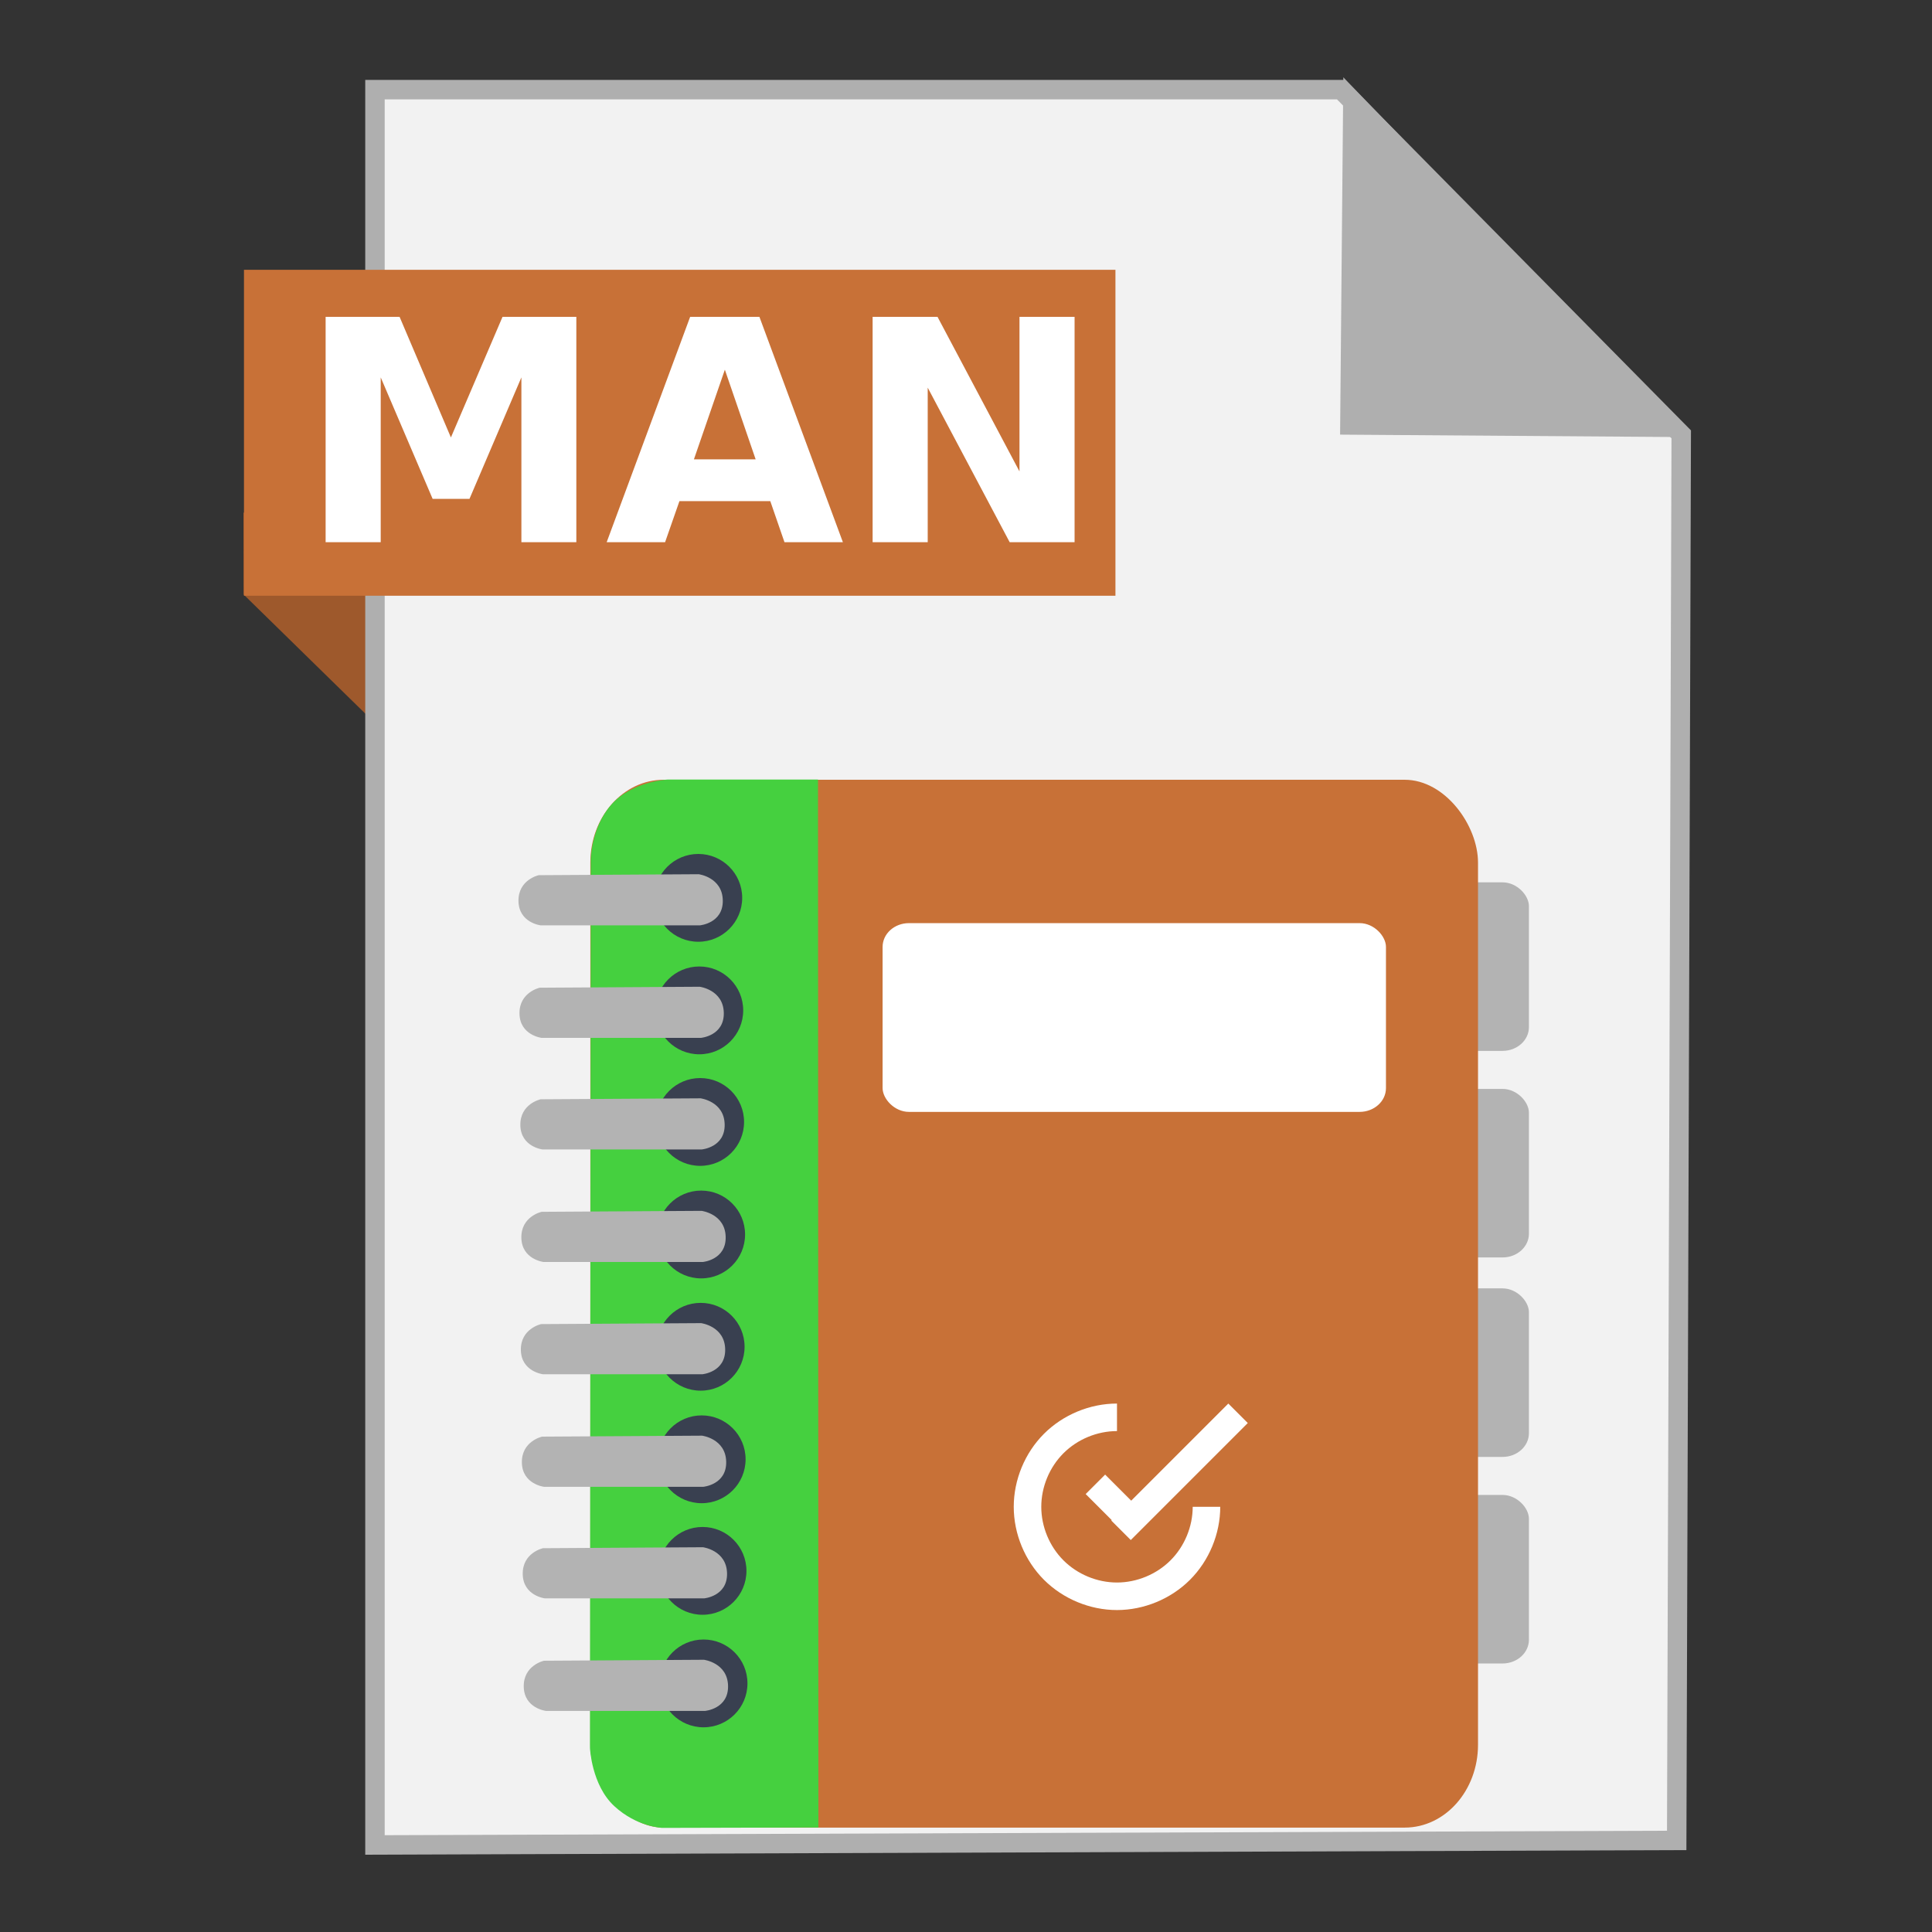 <?xml version="1.0" encoding="UTF-8" standalone="no"?>
<!-- Created with Inkscape (http://www.inkscape.org/) -->

<svg
   xmlns:dc="http://purl.org/dc/elements/1.1/"
   xmlns:cc="http://creativecommons.org/ns#"
   xmlns:rdf="http://www.w3.org/1999/02/22-rdf-syntax-ns#"
   xmlns:svg="http://www.w3.org/2000/svg"
   xmlns="http://www.w3.org/2000/svg"
   xmlns:sodipodi="http://sodipodi.sourceforge.net/DTD/sodipodi-0.dtd"
   xmlns:inkscape="http://www.inkscape.org/namespaces/inkscape"
   width="500"
   height="500"
   id="svg2"
   version="1.1"
   inkscape:version="0.91 r13725"
   sodipodi:docname="application-x-troff-man.svg">
  <rect width="100%" height="100%" fill="#333333" stroke="none"/>
  <defs
     id="defs4" />
  <sodipodi:namedview
     id="base"
     pagecolor="#ffffff"
     bordercolor="#666666"
     borderopacity="1.0"
     inkscape:pageopacity="0.0"
     inkscape:pageshadow="2"
     inkscape:zoom="0.60666664"
     inkscape:cx="538.58173"
     inkscape:cy="171.56527"
     inkscape:document-units="px"
     inkscape:current-layer="layer1"
     showgrid="false"
     inkscape:window-width="1366"
     inkscape:window-height="715"
     inkscape:window-x="0"
     inkscape:window-y="24"
     inkscape:window-maximized="1" />
  <g
     inkscape:label="Layer 1"
     inkscape:groupmode="layer"
     id="layer1"
     transform="translate(0,-552.362)">
    <g
       id="g4349">
      <path
         sodipodi:nodetypes="ccccc"
         inkscape:connector-curvature="0"
         id="path4230"
         d="M 63.039,706.212 116.261,758.311 114.601,685.269 63,685.024 Z"
         style="fill:#9e592c;fill-opacity:1;fill-rule:evenodd;stroke:none;stroke-width:1px;stroke-linecap:butt;stroke-linejoin:miter;stroke-opacity:1" />
      <path
         inkscape:connector-curvature="0"
         id="path3364"
         d="m 97.041,1029.836 336.888,-1.174 1.174,-363.887 -88.037,-89.211 -250.025,0 z"
         style="fill:#f2f2f2;fill-rule:evenodd;stroke:#afafaf;stroke-width:5.035;stroke-linecap:butt;stroke-linejoin:miter;stroke-miterlimit:4;stroke-dasharray:none;stroke-opacity:1" />
      <path
         sodipodi:nodetypes="cccc"
         inkscape:connector-curvature="0"
         id="path4166"
         d="m 431.519,662.931 -82.164,-0.587 0.758,-83.804 z"
         style="fill:#afafaf;fill-opacity:1;fill-rule:evenodd;stroke:#afafaf;stroke-width:5.035;stroke-linecap:butt;stroke-linejoin:miter;stroke-miterlimit:4;stroke-dasharray:none;stroke-opacity:1" />
      <rect
         y="622.187"
         x="63.14"
         height="84.351"
         width="225.536"
         id="rect4228"
         style="fill:#c87137;fill-opacity:1;stroke:none;stroke-width:5;stroke-miterlimit:4;stroke-dasharray:none;stroke-opacity:1" />
      <g
         id="g4270">
        <rect
           style="fill:#b3b3b3;fill-opacity:1;stroke:none"
           id="rect3025"
           width="20.936"
           height="43.617"
           x="374.748"
           y="780.713"
           rx="6.824"
           ry="6.153" />
        <rect
           style="fill:#b3b3b3;fill-opacity:1;stroke:none"
           id="rect3025-3"
           width="20.936"
           height="43.617"
           x="374.748"
           y="834.172"
           rx="6.824"
           ry="6.153" />
        <rect
           style="fill:#b3b3b3;fill-opacity:1;stroke:none"
           id="rect3025-6"
           width="20.936"
           height="43.617"
           x="374.748"
           y="885.793"
           rx="6.824"
           ry="6.153" />
        <rect
           style="fill:#b3b3b3;fill-opacity:1;stroke:none"
           id="rect3025-3-7"
           width="20.936"
           height="43.617"
           x="374.748"
           y="939.252"
           rx="6.824"
           ry="6.153" />
        <rect
           style="fill:#c87137;fill-opacity:1;stroke:none"
           id="rect3003"
           width="229.729"
           height="271.18"
           x="152.78"
           y="754.164"
           ry="21.443"
           rx="18.978" />
        <path
           style="fill:#45d03f;fill-opacity:1;stroke:none;stroke-width:1px;stroke-linecap:butt;stroke-linejoin:miter;stroke-opacity:1"
           d="m 211.799,1025.317 -40.403,0.103 c 0,0 -6.573,-0.214 -12.44,-5.654 -5.867,-5.441 -6.271,-15.01 -6.271,-15.01 l 0.206,-229.67 c 0,0 -0.106,-8.236 5.243,-14.393 5.349,-6.156 14.599,-6.58 14.599,-6.58 l 38.964,0 0,0 z"
           id="path3064"
           inkscape:connector-curvature="0"
           sodipodi:nodetypes="cczcczcccc" />
        <circle
           cy="784.725"
           cx="180.717"
           style="fill:#394050;fill-opacity:1;stroke:none"
           id="path3777"
           r="11.362" />
        <path
           style="fill:#b3b3b3;fill-opacity:1;stroke:none"
           d="m 139.925,791.842 41.201,0 c 0,0 6.059,-0.523 5.931,-6.492 -0.129,-5.969 -6.243,-6.742 -6.243,-6.742 l -41.389,0.25 c 0,0 -5.361,1.16 -5.244,6.742 0.117,5.582 5.743,6.243 5.743,6.243 z"
           id="path3779"
           inkscape:connector-curvature="0"
           sodipodi:nodetypes="cczcczc" />
        <circle
           cy="813.849"
           cx="180.979"
           style="fill:#394050;fill-opacity:1;stroke:none"
           id="path3777-3"
           r="11.362" />
        <path
           style="fill:#b3b3b3;fill-opacity:1;stroke:none"
           d="m 140.187,820.965 41.201,0 c 0,0 6.059,-0.523 5.931,-6.492 -0.129,-5.969 -6.243,-6.742 -6.243,-6.742 l -41.389,0.25 c 0,0 -5.361,1.16 -5.244,6.742 0.117,5.582 5.743,6.243 5.743,6.243 z"
           id="path3779-6"
           inkscape:connector-curvature="0"
           sodipodi:nodetypes="cczcczc" />
        <circle
           cy="842.723"
           cx="181.201"
           style="fill:#394050;fill-opacity:1;stroke:none"
           id="path3777-7"
           r="11.362" />
        <path
           style="fill:#b3b3b3;fill-opacity:1;stroke:none"
           d="m 140.41,849.839 41.201,0 c 0,0 6.059,-0.523 5.931,-6.492 -0.129,-5.969 -6.243,-6.742 -6.243,-6.742 l -41.389,0.25 c 0,0 -5.361,1.16 -5.244,6.742 0.117,5.582 5.743,6.243 5.743,6.243 z"
           id="path3779-5"
           inkscape:connector-curvature="0"
           sodipodi:nodetypes="cczcczc" />
        <circle
           cy="871.846"
           cx="181.463"
           style="fill:#394050;fill-opacity:1;stroke:none"
           id="path3777-3-3"
           r="11.362" />
        <path
           style="fill:#b3b3b3;fill-opacity:1;stroke:none"
           d="m 140.672,878.963 41.201,0 c 0,0 6.059,-0.523 5.931,-6.492 -0.129,-5.969 -6.243,-6.742 -6.243,-6.742 l -41.389,0.25 c 0,0 -5.361,1.16 -5.244,6.742 0.117,5.582 5.743,6.243 5.743,6.243 z"
           id="path3779-6-5"
           inkscape:connector-curvature="0"
           sodipodi:nodetypes="cczcczc" />
        <circle
           cy="900.905"
           cx="181.334"
           style="fill:#394050;fill-opacity:1;stroke:none"
           id="path3777-6"
           r="11.362" />
        <path
           style="fill:#b3b3b3;fill-opacity:1;stroke:none"
           d="m 140.543,908.021 41.201,0 c 0,0 6.059,-0.523 5.931,-6.492 -0.129,-5.969 -6.243,-6.742 -6.243,-6.742 l -41.389,0.25 c 0,0 -5.361,1.16 -5.244,6.742 0.117,5.582 5.743,6.243 5.743,6.243 z"
           id="path3779-2"
           inkscape:connector-curvature="0"
           sodipodi:nodetypes="cczcczc" />
        <circle
           cy="930.028"
           cx="181.596"
           style="fill:#394050;fill-opacity:1;stroke:none"
           id="path3777-3-9"
           r="11.362" />
        <path
           style="fill:#b3b3b3;fill-opacity:1;stroke:none"
           d="m 140.805,937.145 41.201,0 c 0,0 6.059,-0.523 5.931,-6.492 -0.129,-5.969 -6.243,-6.742 -6.243,-6.742 l -41.389,0.25 c 0,0 -5.361,1.16 -5.244,6.742 0.117,5.582 5.743,6.243 5.743,6.243 z"
           id="path3779-6-1"
           inkscape:connector-curvature="0"
           sodipodi:nodetypes="cczcczc" />
        <circle
           cy="958.902"
           cx="181.818"
           style="fill:#394050;fill-opacity:1;stroke:none"
           id="path3777-7-2"
           r="11.362" />
        <path
           style="fill:#b3b3b3;fill-opacity:1;stroke:none"
           d="m 141.027,966.019 41.201,0 c 0,0 6.059,-0.523 5.931,-6.492 -0.129,-5.969 -6.243,-6.742 -6.243,-6.742 l -41.389,0.25 c 0,0 -5.361,1.16 -5.244,6.742 0.117,5.582 5.743,6.243 5.743,6.243 z"
           id="path3779-5-7"
           inkscape:connector-curvature="0"
           sodipodi:nodetypes="cczcczc" />
        <circle
           cy="988.026"
           cx="182.08"
           style="fill:#394050;fill-opacity:1;stroke:none"
           id="path3777-3-3-0"
           r="11.362" />
        <path
           style="fill:#b3b3b3;fill-opacity:1;stroke:none"
           d="m 141.289,995.142 41.201,0 c 0,0 6.059,-0.523 5.931,-6.492 -0.129,-5.969 -6.243,-6.742 -6.243,-6.742 l -41.389,0.25 c 0,0 -5.361,1.16 -5.244,6.742 0.117,5.582 5.743,6.243 5.743,6.243 z"
           id="path3779-6-5-9"
           inkscape:connector-curvature="0"
           sodipodi:nodetypes="cczcczc" />
        <rect
           style="fill:#ffffff;fill-opacity:1;stroke:none"
           id="rect3008"
           width="130.27"
           height="48.851"
           x="228.416"
           y="791.267"
           rx="6.824"
           ry="6.153" />
        <g
           id="g4281"
           transform="matrix(2.969,0,0,2.969,-313.739,-1176.989)"
           style="fill:#ffffff;fill-opacity:1">
          <rect
             transform="matrix(0.707,-0.707,0.707,0.707,0,0)"
             y="645.692"
             x="-362.373"
             height="5.237"
             width="2.4"
             id="rect3284"
             style="fill:#ffffff;fill-opacity:1;fill-rule:evenodd;stroke:none" />
          <g
             id="g4277"
             style="fill:#ffffff;fill-opacity:1">
            <path
               inkscape:connector-curvature="0"
               style="fill:#ffffff;fill-opacity:1;fill-rule:evenodd;stroke:none"
               d="m 203.033,704.813 c -2.356,1.4e-4 -4.697,0.971 -6.362,2.637 -1.665,1.666 -2.634,4.007 -2.634,6.363 0,2.356 0.969,4.697 2.634,6.363 1.665,1.666 4.006,2.637 6.362,2.637 2.356,1.4e-4 4.699,-0.969 6.366,-2.636 1.667,-1.666 2.638,-4.008 2.638,-6.364 l -2.4,0 c 0,1.728 -0.712,3.446 -1.935,4.668 -1.223,1.222 -2.941,1.933 -4.669,1.932 -1.728,-10e-5 -3.444,-0.712 -4.665,-1.934 -1.221,-1.222 -1.931,-2.939 -1.931,-4.666 0,-1.728 0.71,-3.445 1.931,-4.666 1.221,-1.222 2.937,-1.933 4.665,-1.934 0.001,0 0.002,0 0.004,0 l 0,-2.4 c -0.001,0 -0.002,0 -0.004,0 z"
               id="path3304" />
            <path
               inkscape:connector-curvature="0"
               style="fill:#ffffff;fill-opacity:1;fill-rule:evenodd;stroke:none"
               d="m 212.74,704.813 -10.2,10.2 1.697,1.697 10.2,-10.2 -1.697,-1.697 z"
               id="path4149" />
          </g>
        </g>
      </g>
      <g
         id="flowRoot3455"
         style="font-style:normal;font-weight:normal;font-size:40px;line-height:125%;font-family:sans-serif;letter-spacing:0px;word-spacing:0px;fill:#000000;fill-opacity:1;stroke:none;stroke-width:1px;stroke-linecap:butt;stroke-linejoin:miter;stroke-opacity:1"
         transform="translate(-9.324,540.707)">
        <path
           inkscape:connector-curvature="0"
           id="path3464"
           style="font-style:normal;font-variant:normal;font-weight:bold;font-stretch:normal;font-size:80px;font-family:sans-serif;-inkscape-font-specification:'sans-serif Bold';fill:#ffffff"
           d="m 93.596,93.658 19.141,0 13.281,31.211 13.359,-31.211 19.102,0 0,58.32 -14.219,0 0,-42.656 -13.438,31.445 -9.531,0 -13.438,-31.445 0,42.656 -14.258,0 0,-58.32 z" />
        <path
           inkscape:connector-curvature="0"
           id="path3466"
           style="font-style:normal;font-variant:normal;font-weight:bold;font-stretch:normal;font-size:80px;font-family:sans-serif;-inkscape-font-specification:'sans-serif Bold';fill:#ffffff"
           d="m 208.674,141.353 -23.516,0 -3.711,10.625 -15.117,0 21.602,-58.32 17.93,0 21.602,58.32 -15.117,0 -3.672,-10.625 z m -19.766,-10.82 15.977,0 -7.969,-23.203 -8.008,23.203 z" />
        <path
           inkscape:connector-curvature="0"
           id="path3468"
           style="font-style:normal;font-variant:normal;font-weight:bold;font-stretch:normal;font-size:80px;font-family:sans-serif;-inkscape-font-specification:'sans-serif Bold';fill:#ffffff"
           d="m 235.158,93.658 16.797,0 21.211,40 0,-40 14.258,0 0,58.32 -16.797,0 -21.211,-40 0,40 -14.258,0 0,-58.32 z" />
      </g>
    </g>
  </g>
</svg>
